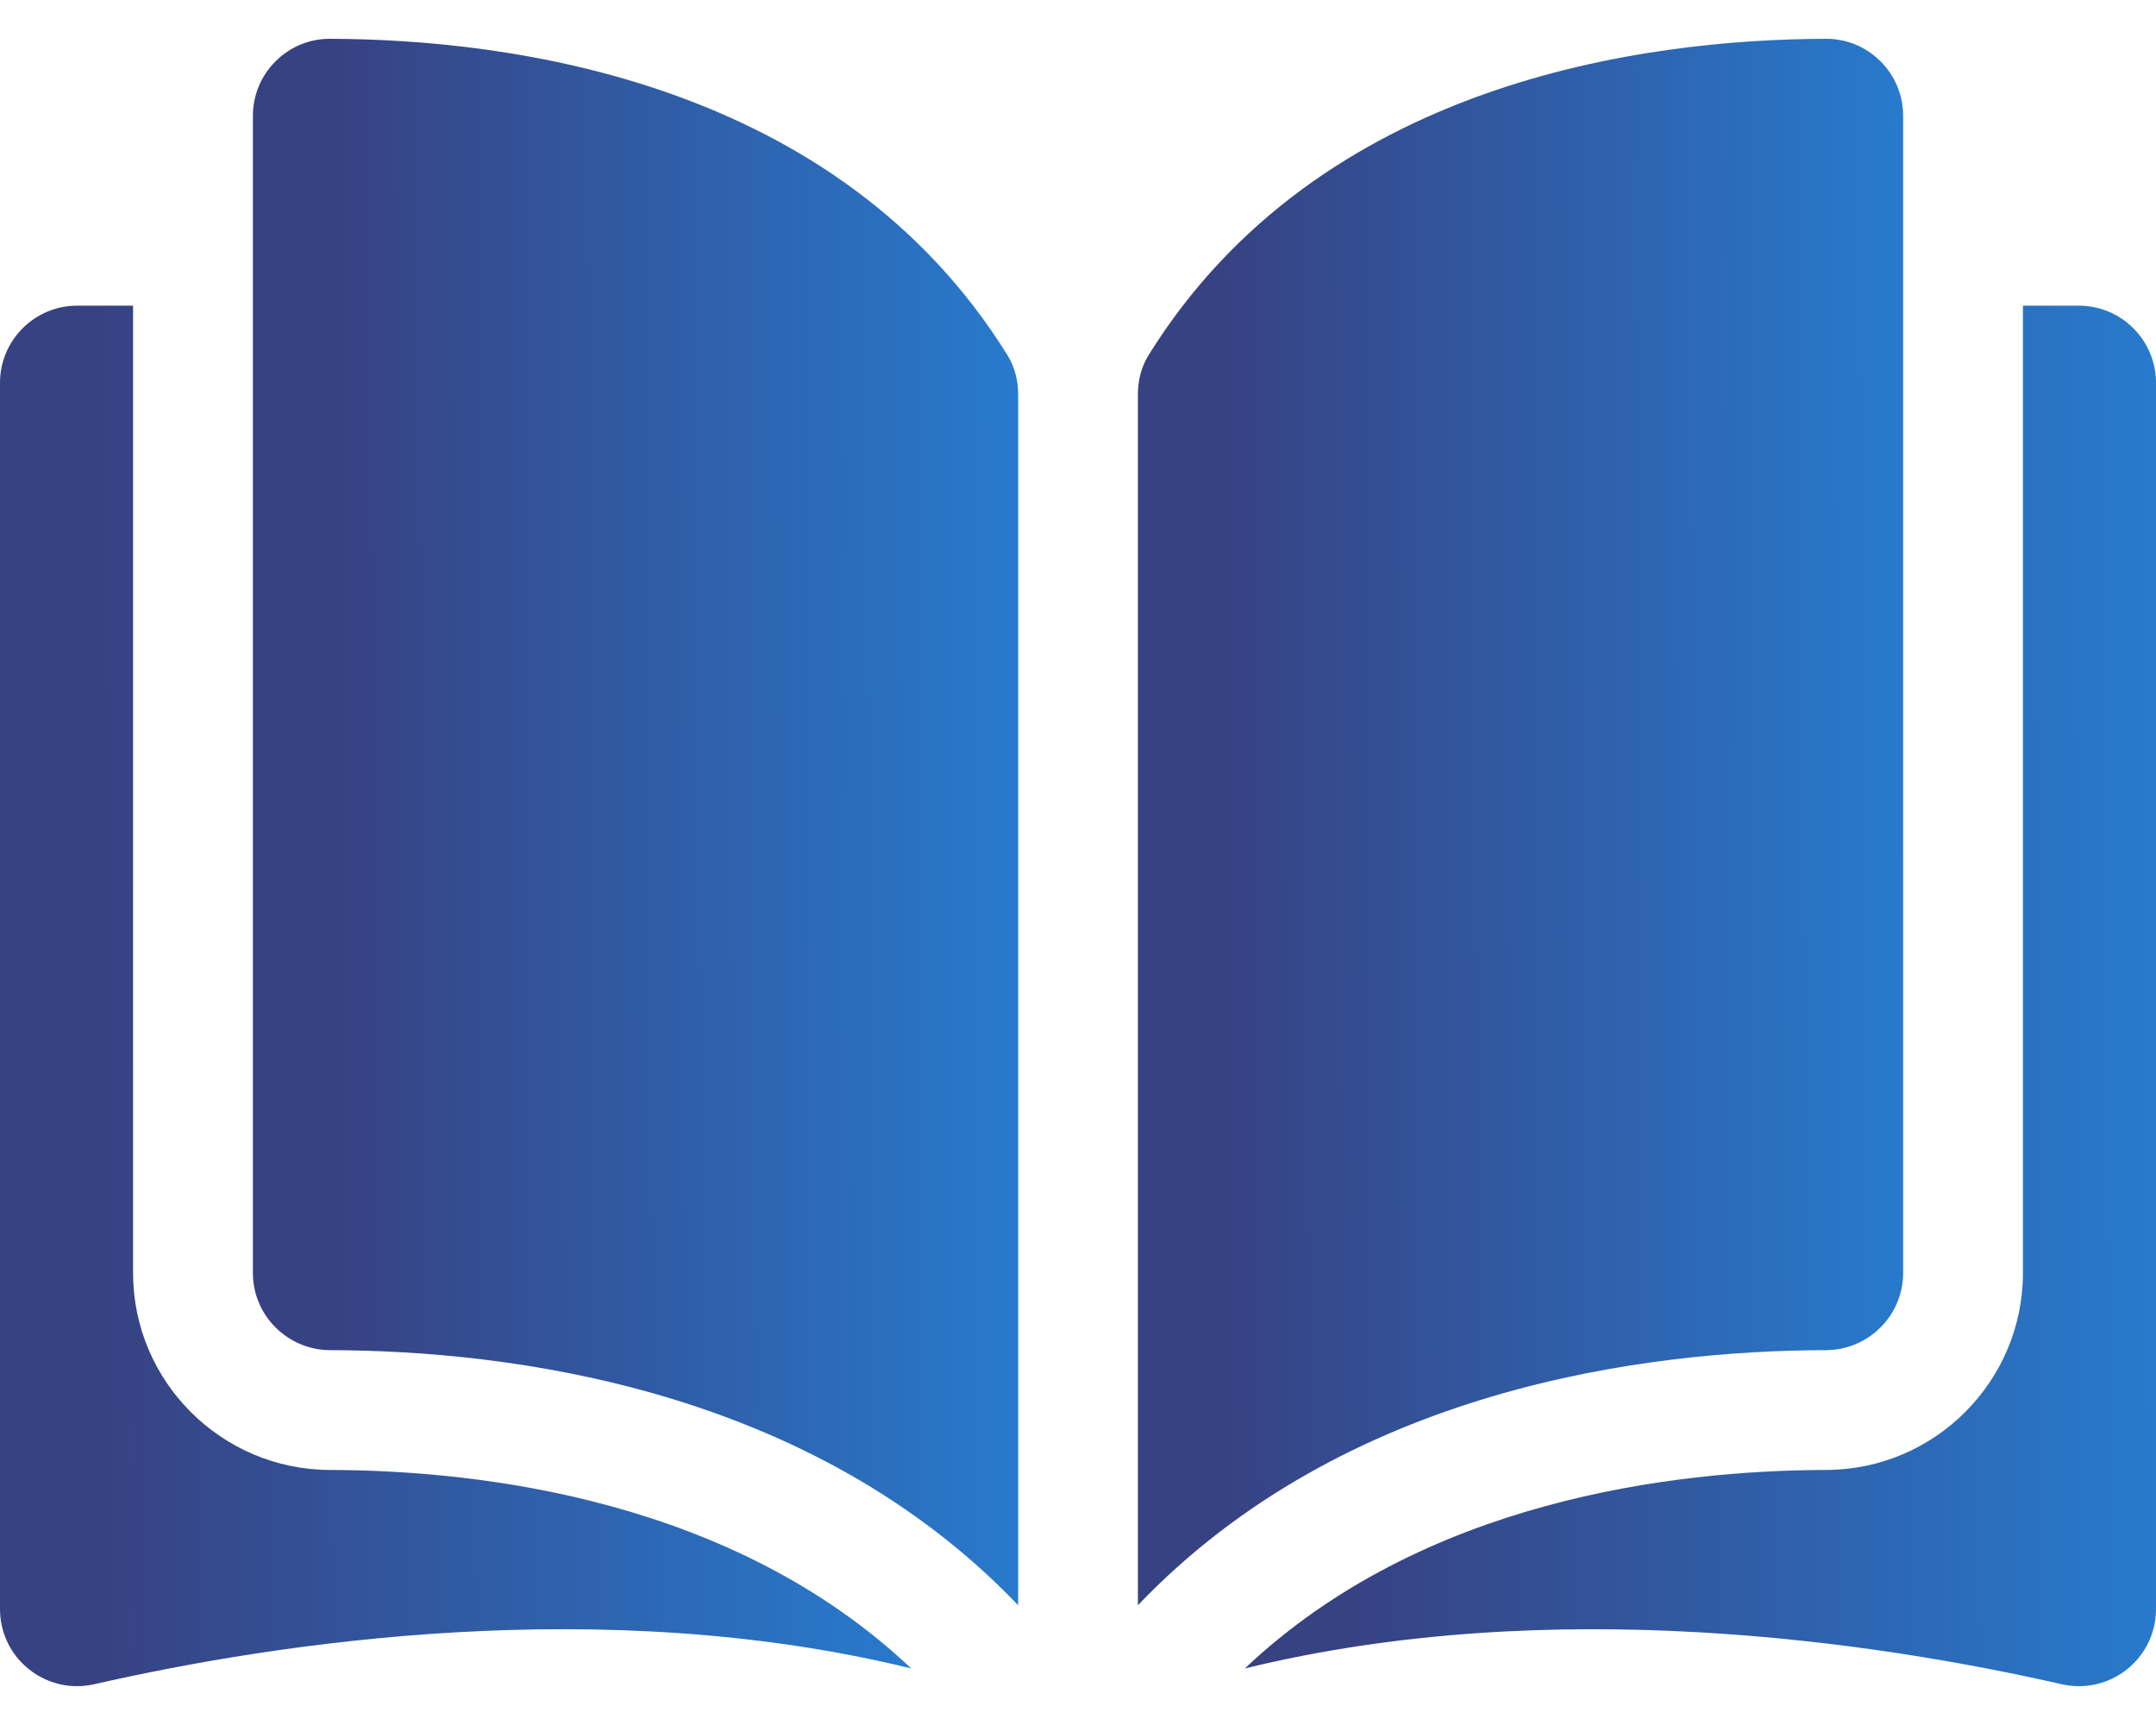<svg width="50" height="40" viewBox="0 0 50 40" fill="none" xmlns="http://www.w3.org/2000/svg">
<path d="M7.65 0.9C7.648 0.9 7.647 0.9 7.645 0.9C7.172 0.9 6.728 1.085 6.392 1.42C6.052 1.758 5.865 2.209 5.865 2.69V29.519C5.865 30.503 6.669 31.305 7.657 31.308C11.821 31.317 18.799 32.185 23.612 37.223V9.145C23.612 8.812 23.527 8.498 23.366 8.239C19.416 1.877 11.824 0.91 7.65 0.9Z" fill="url(#paint0_linear)"/>
<path d="M44.136 29.519V2.69C44.136 2.209 43.949 1.758 43.609 1.42C43.273 1.085 42.828 0.9 42.356 0.9C42.354 0.9 42.352 0.9 42.351 0.9C38.177 0.91 30.585 1.877 26.634 8.239C26.474 8.499 26.389 8.812 26.389 9.145V37.223C31.202 32.185 38.18 31.317 42.344 31.308C43.332 31.305 44.136 30.503 44.136 29.519Z" fill="url(#paint1_linear)"/>
<path d="M48.211 7.088H46.914V29.519C46.914 32.031 44.867 34.079 42.351 34.086C38.819 34.094 32.994 34.785 28.869 38.689C36.004 36.942 43.524 38.078 47.811 39.054C48.346 39.176 48.899 39.05 49.328 38.709C49.755 38.368 50 37.858 50 37.311V8.877C50 7.89 49.197 7.088 48.211 7.088Z" fill="url(#paint2_linear)"/>
<path d="M3.086 29.519V7.088H1.789C0.803 7.088 0 7.89 0 8.877V37.311C0 37.858 0.245 38.367 0.672 38.708C1.101 39.05 1.653 39.176 2.189 39.054C6.476 38.077 13.997 36.942 21.131 38.688C17.006 34.785 11.181 34.094 7.649 34.086C5.133 34.079 3.086 32.031 3.086 29.519Z" fill="url(#paint3_linear)"/>
<defs>
<linearGradient id="paint0_linear" x1="8.044" y1="56.512" x2="24.299" y2="56.454" gradientUnits="userSpaceOnUse">
<stop stop-color="#374283"/>
<stop offset="1" stop-color="#277CCF"/>
</linearGradient>
<linearGradient id="paint1_linear" x1="28.567" y1="56.512" x2="44.823" y2="56.454" gradientUnits="userSpaceOnUse">
<stop stop-color="#374283"/>
<stop offset="1" stop-color="#277CCF"/>
</linearGradient>
<linearGradient id="paint2_linear" x1="31.463" y1="56.1" x2="50.818" y2="56.007" gradientUnits="userSpaceOnUse">
<stop stop-color="#374283"/>
<stop offset="1" stop-color="#277CCF"/>
</linearGradient>
<linearGradient id="paint3_linear" x1="2.594" y1="56.099" x2="21.949" y2="56.006" gradientUnits="userSpaceOnUse">
<stop stop-color="#374283"/>
<stop offset="1" stop-color="#277CCF"/>
</linearGradient>
</defs>
</svg>
